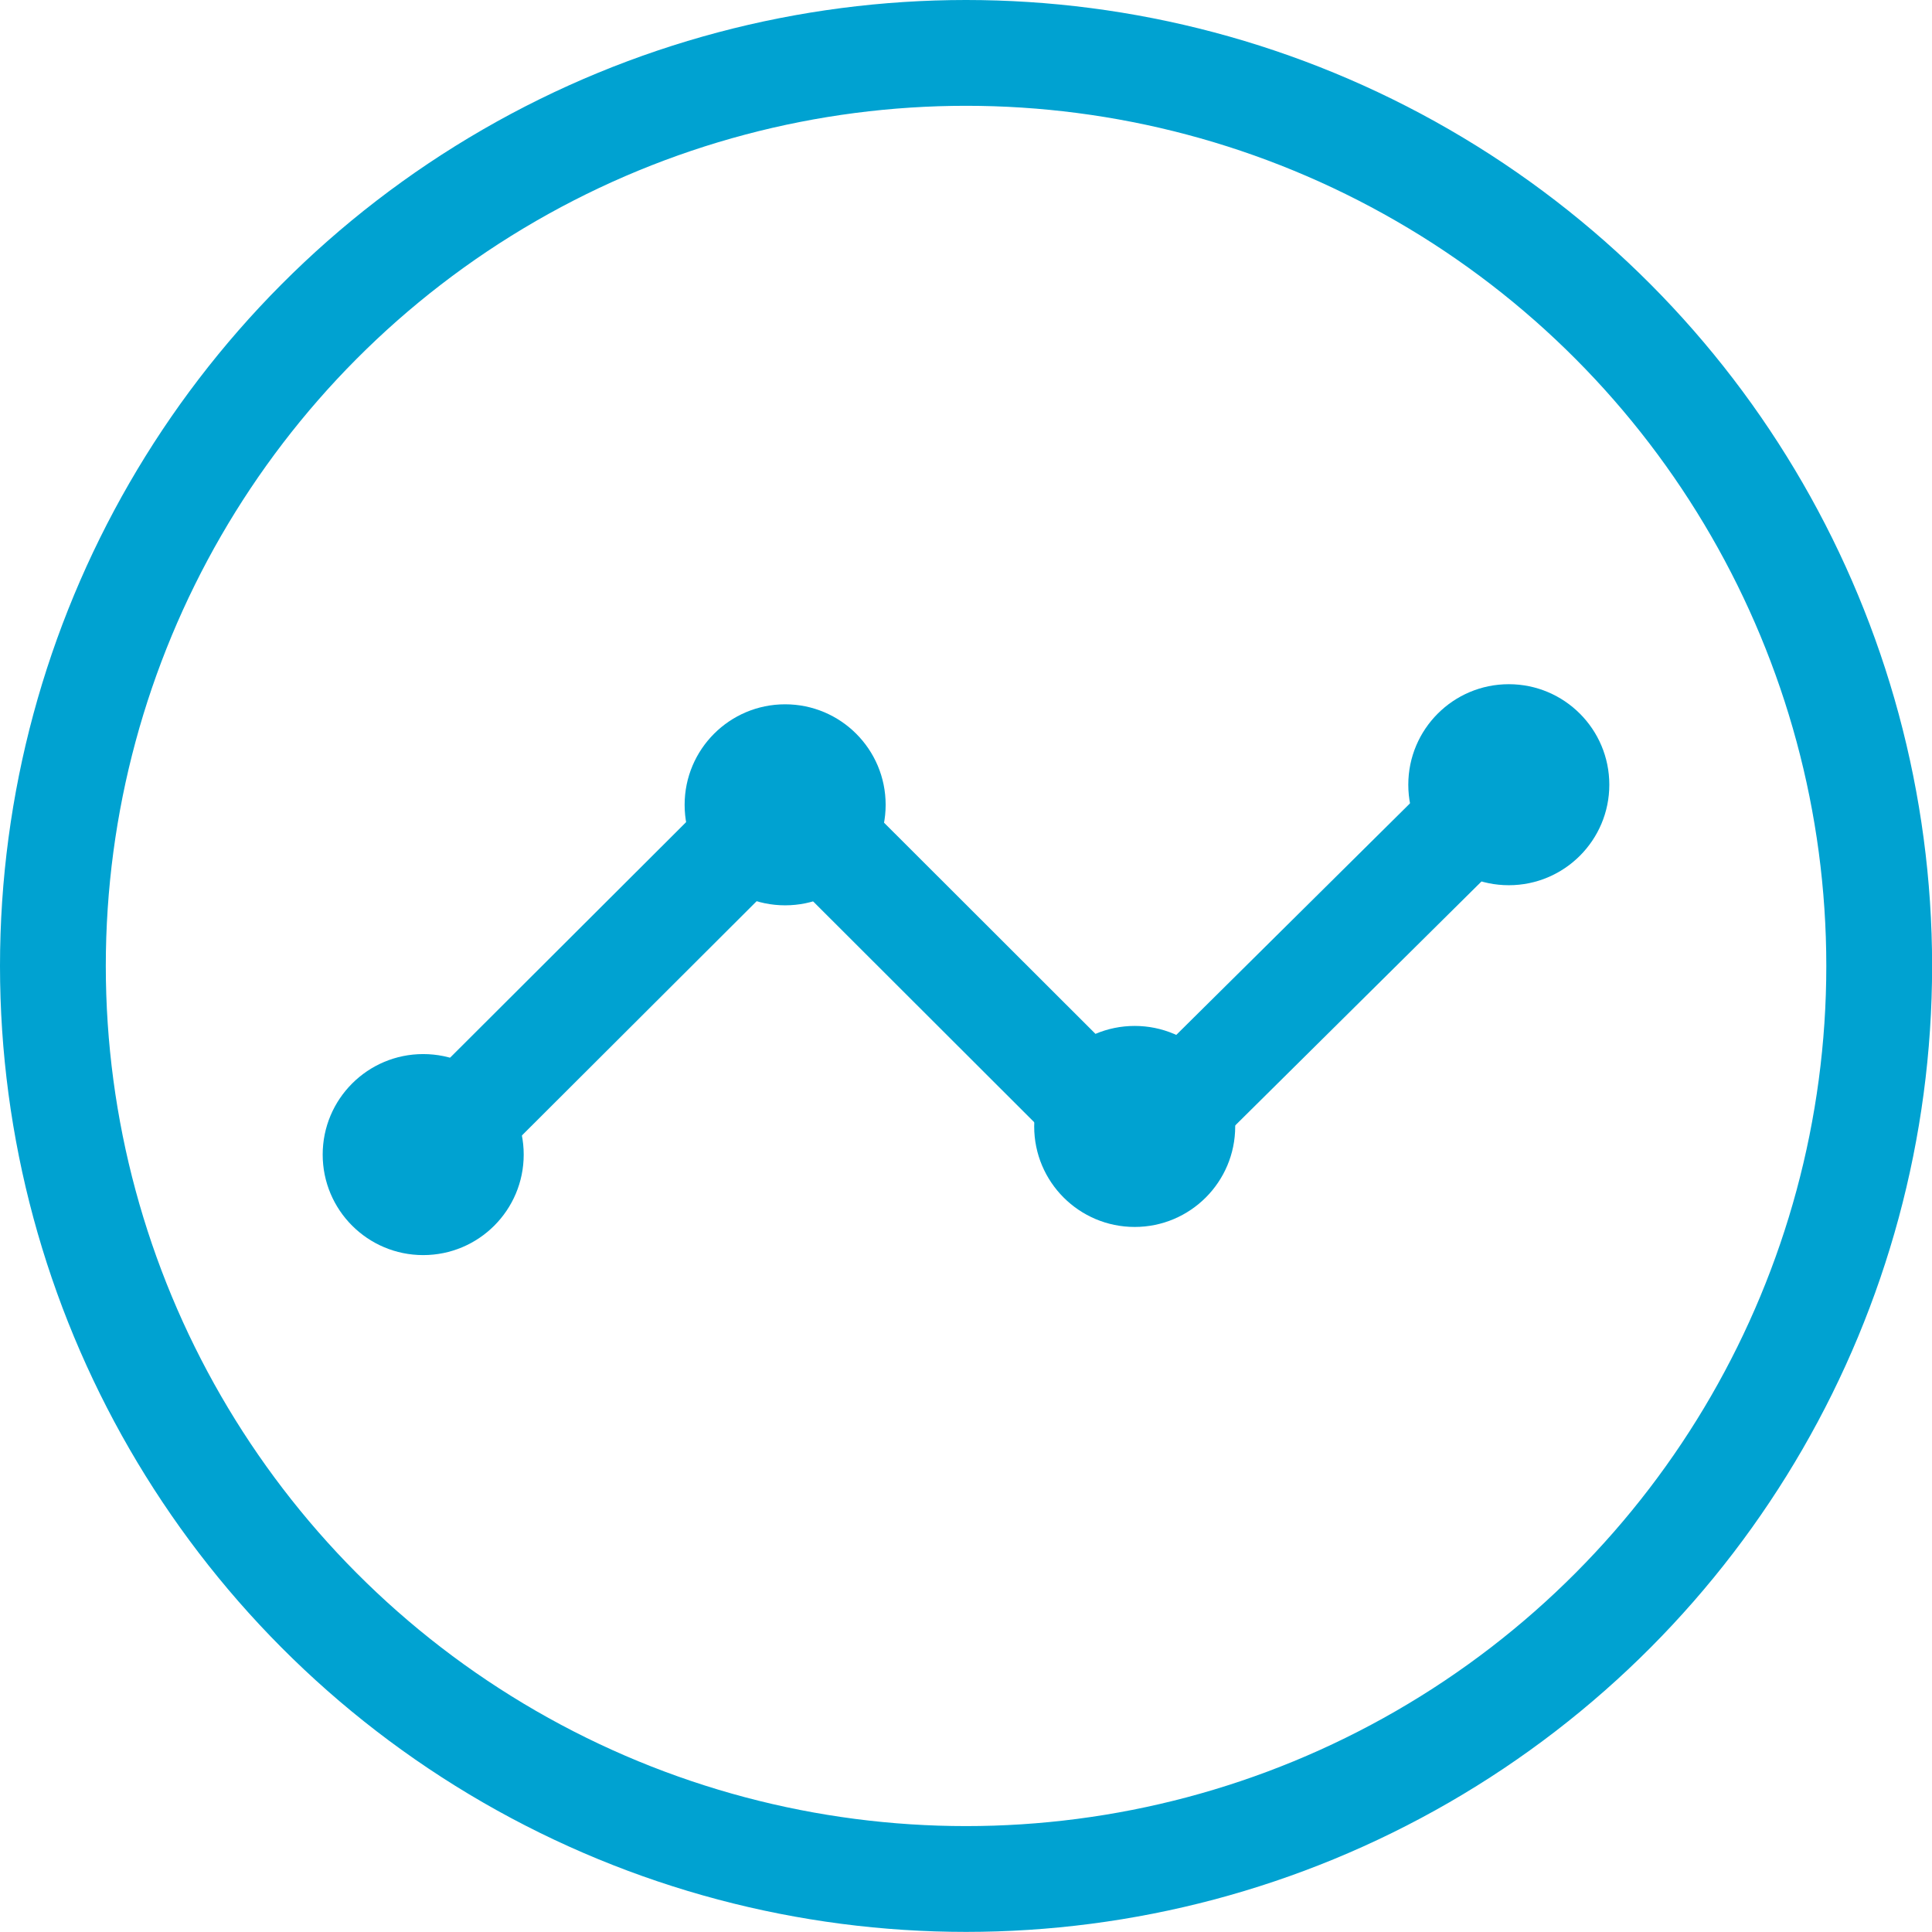 <svg xmlns="http://www.w3.org/2000/svg" id="prefix__sps_acoustic_icon_report_selected" width="18.261" height="18.261" viewBox="0 0 18.261 18.261">
    <defs>
        <style>
            .prefix__cls-1{fill:none;stroke:#00a2d1}.prefix__cls-2{fill:#00a2d1}
        </style>
    </defs>
    <g id="prefix__Group_358" data-name="Group 358" transform="translate(3.05 6.467)">
        <path id="prefix__Path_163" d="M-19828.547 13189.277l3.436-3.429 3.32 3.316 3.65-3.616" class="prefix__cls-1" data-name="Path 163" transform="translate(19829.479 -13184.769)"/>
        <circle id="prefix__Ellipse_52" cx=".95" cy=".95" r=".95" class="prefix__cls-2" data-name="Ellipse 52" transform="translate(0 3.496)"/>
        <circle id="prefix__Ellipse_53" cx=".95" cy=".95" r=".95" class="prefix__cls-2" data-name="Ellipse 53" transform="translate(3.421 .19)"/>
        <circle id="prefix__Ellipse_54" cx=".95" cy=".95" r=".95" class="prefix__cls-2" data-name="Ellipse 54" transform="translate(6.725 3.23)"/>
        <circle id="prefix__Ellipse_55" cx=".95" cy=".95" r=".95" class="prefix__cls-2" data-name="Ellipse 55" transform="translate(10.261)"/>
    </g>
    <g id="prefix__Ellipse_97" class="prefix__cls-1" data-name="Ellipse 97">
        <ellipse cx="9.131" cy="9.13" rx="9.131" ry="9.13" style="stroke:none"/>
        <ellipse cx="9.131" cy="9.13" rx="8.631" ry="8.63" style="fill:none"/>
    </g>
</svg>
